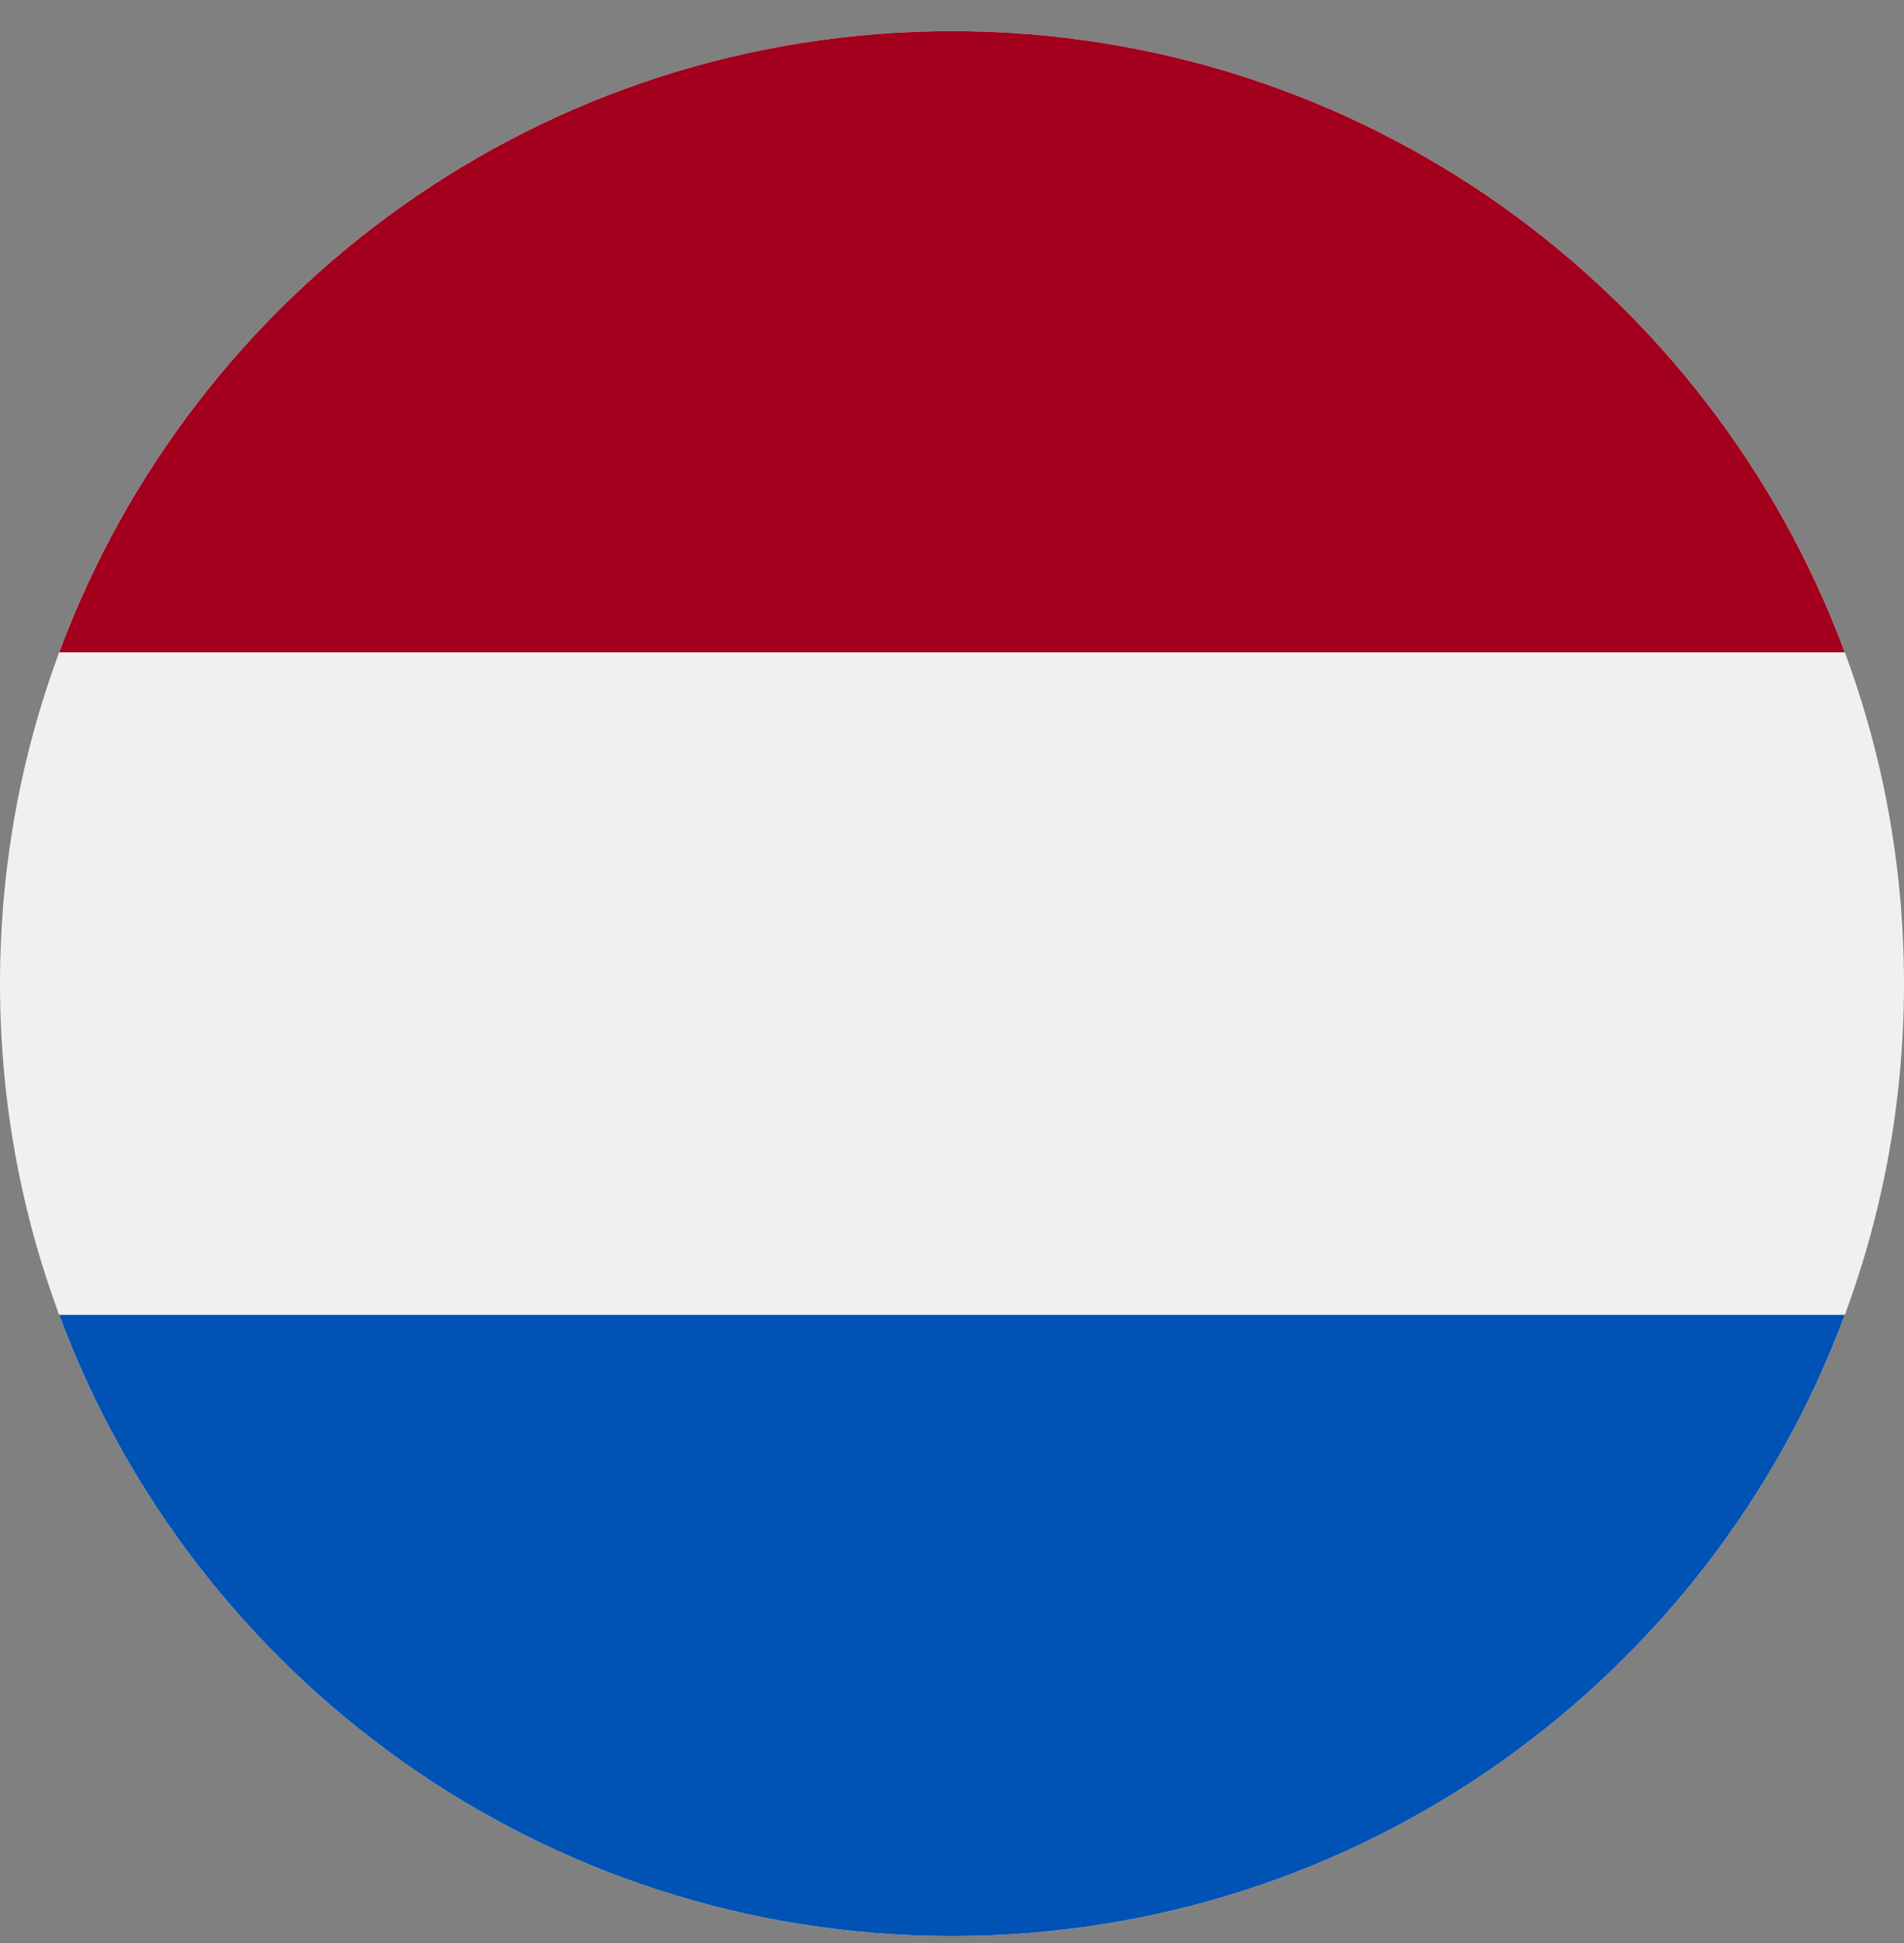 <svg width="50" height="51" viewBox="0 0 50 51" fill="none" xmlns="http://www.w3.org/2000/svg">
<rect x="0" y="0" width="50" height="51" fill="#808080" stroke="none"/>
<g clip-path="url(#clip0_402_286)">
<path d="M25 50.818C38.807 50.818 50 39.625 50 25.818C50 12.011 38.807 0.818 25 0.818C11.193 0.818 0 12.011 0 25.818C0 39.625 11.193 50.818 25 50.818Z" fill="#F0F0F0"/>
<path d="M25 0.818C14.251 0.818 5.087 7.603 1.555 17.123H48.445C44.913 7.603 35.749 0.818 25 0.818V0.818Z" fill="#A2001D"/>
<path d="M25 50.818C35.749 50.818 44.913 44.034 48.445 34.514H1.555C5.087 44.034 14.251 50.818 25 50.818Z" fill="#0052B4"/>
</g>
<defs>
<clipPath id="clip0_402_286">
<rect width="50" height="50" fill="white" transform="translate(0 0.818)"/>
</clipPath>
</defs>
</svg>
